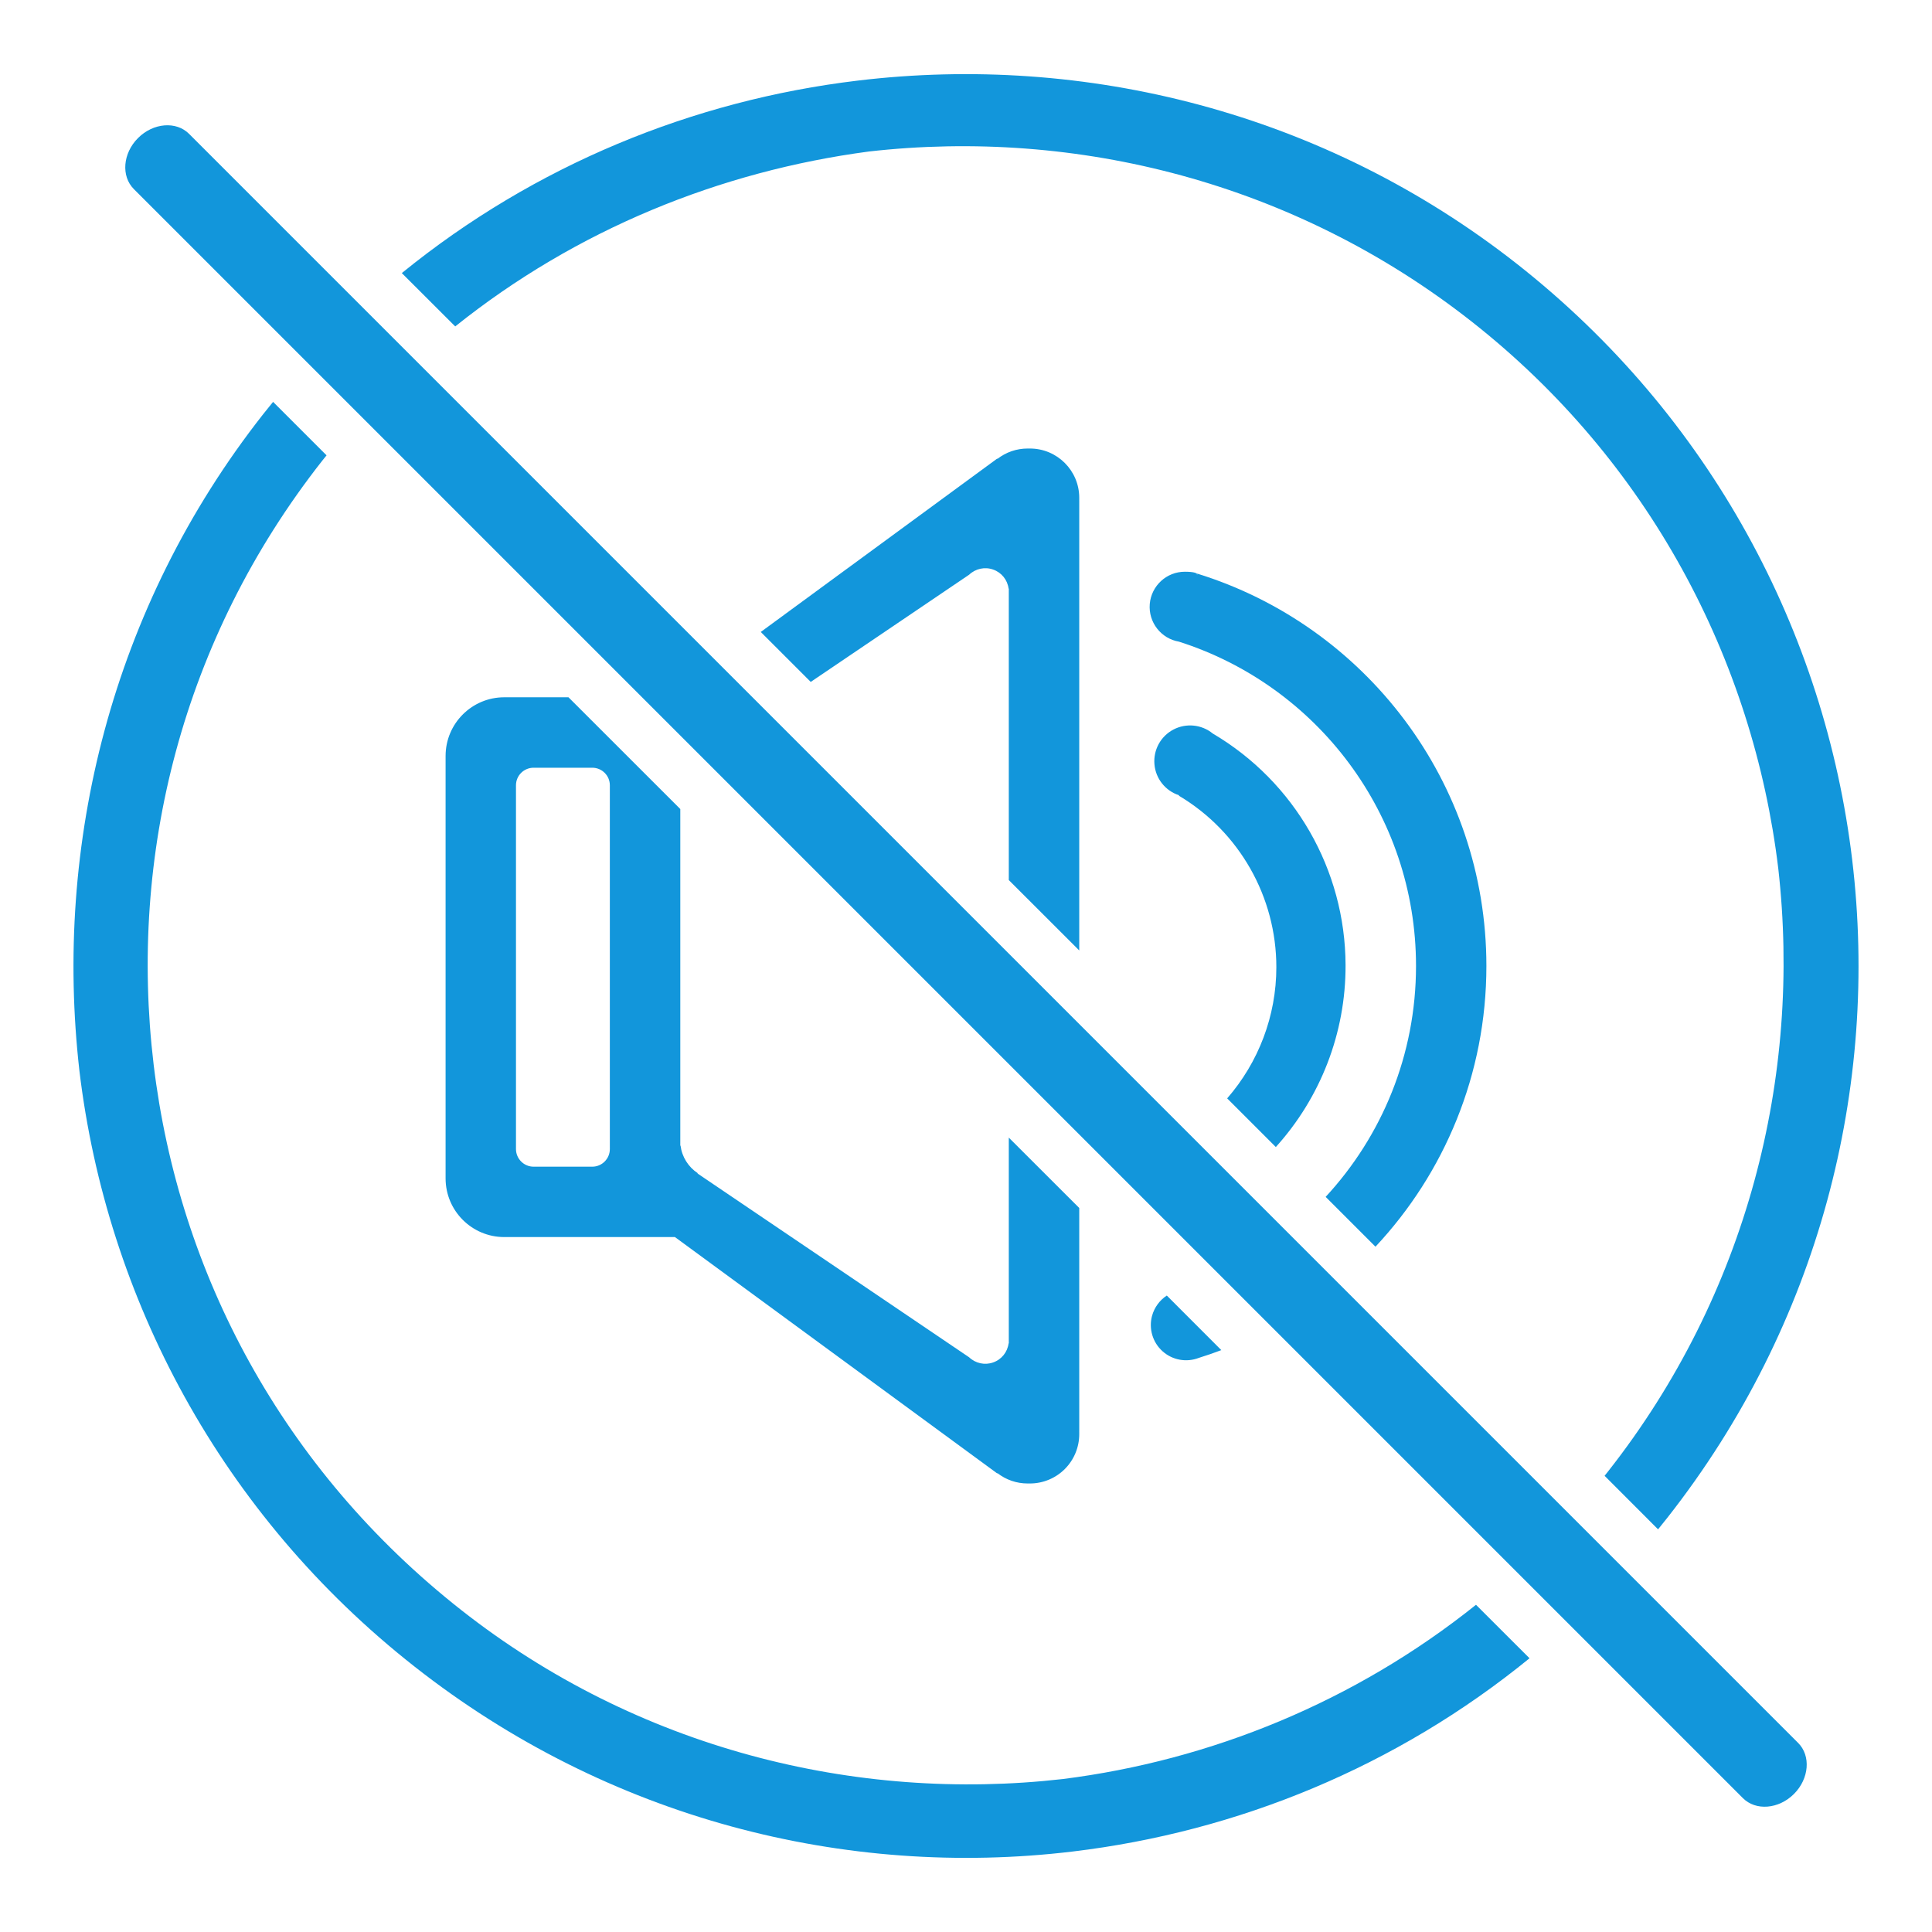 <?xml version="1.0" standalone="no"?><!DOCTYPE svg PUBLIC "-//W3C//DTD SVG 1.1//EN" "http://www.w3.org/Graphics/SVG/1.1/DTD/svg11.dtd"><svg t="1583220023024" class="icon" viewBox="0 0 1024 1024" version="1.1" xmlns="http://www.w3.org/2000/svg" p-id="7506" xmlns:xlink="http://www.w3.org/1999/xlink" width="16" height="16"><defs><style type="text/css"></style></defs><path d="M624.879 421.771v-0.276c-7.24-2.379-12.378-8.826-12.998-16.412-0.655-7.62 3.31-14.86 10.068-18.411 6.723-3.517 14.929-2.724 20.825 2.103 43.477 25.617 70.232 72.266 70.404 122.708 0.138 36.133-13.378 70.404-36.961 96.47l-25.79-25.79c16.549-18.997 26.065-43.615 26.065-69.542 0-37.271-19.618-71.783-51.614-90.85z m10.55 297.925c-6.585 2.551-14.033 1.207-19.273-3.517-5.241-4.689-7.378-11.964-5.551-18.756 1.241-4.482 4.034-8.275 7.827-10.757l28.893 28.927c-3.931 1.483-7.895 2.862-11.895 4.103z m67.198-85.333c29.72-32.134 47.89-75.128 47.89-122.363 0-80.541-52.786-148.704-125.638-171.908-9.55-1.62-16.274-10.309-15.481-19.963 0.827-9.654 8.895-17.101 18.584-17.101 4.827 0 6.206 0.724 6.516 1.172-0.276 0.655 0.276 0.448 0 0 0.034-0.034 0.034-0.103 0.069-0.172 88.781 27.479 153.255 110.192 153.255 207.972 0 57.544-22.342 109.847-58.785 148.773l-26.41-26.41z m-156.738 151.911h-1.241c-5.827 0-11.447-1.931-16.032-5.516v0.241l-170.874-125.328H267.272c-17.17 0-31.099-13.929-31.099-31.099v-223.901c0-17.17 13.929-31.099 31.099-31.099h34.03l59.268 59.233v178.39c0.034 0 0.103 0.034 0.138 0.034 0.759 5.965 4.103 11.274 9.102 14.584-0.034 0.103-0.034 0.172-0.069 0.276h0.138l143.774 97.297c3.413 3.241 8.344 4.31 12.757 2.724 4.448-1.552 7.585-5.482 8.171-10.137l0.103 0.103v-109.123l37.34 37.305v118.467h-0.034c0 0.034 0.034 0.103 0.034 0.172v1.241c0 6.93-2.758 13.584-7.654 18.48s-11.55 7.654-18.48 7.654zM403.219 334.955l125.397-91.953v0.241c4.586-3.586 10.206-5.516 16.032-5.516h1.241c14.412 0 26.134 11.688 26.134 26.134v1.241c0 0.069 0 0.103-0.034 0.172h0.034v238.485l-37.34-37.305V311.924l-0.103 0.103c-0.586-4.655-3.724-8.585-8.171-10.137-4.413-1.586-9.344-0.517-12.757 2.724l-83.954 56.82-26.479-26.479z m-79.989 81.265c0-5.137-4.172-9.309-9.309-9.309h-31.099c-5.172 0-9.344 4.172-9.344 9.309v192.802c0 5.137 4.172 9.344 9.344 9.344h31.099c5.137 0 9.309-4.206 9.309-9.344v-192.802z" p-id="7507" fill="#1296db"></path><path d="M883.672 804.512c-1.586 2.034-3.206 4.034-4.861 6.068l-28.341-28.375c0.621-0.759 1.241-1.552 1.862-2.345 73.887-93.987 102.641-209.558 90.195-319.474-13.274-110.502-68.474-216.005-162.495-289.926-93.987-73.887-209.558-102.607-319.474-90.16-78.92 10.481-155.048 41.305-219.281 92.712l-28.307-28.272c70.37-57.234 154.393-91.574 241.657-102.021 120.329-14.446 246.829 16.549 349.436 97.194 102.607 80.679 163.219 195.456 177.631 315.785s-17.342 246.174-98.021 348.815z m-72.99 74.404c-70.473 57.475-154.703 91.953-242.174 102.434-120.329 14.412-246.174-17.342-348.781-98.021-102.641-80.644-163.219-195.456-177.631-315.751-13.653-119.708 16.722-245.415 97.366-348.022 1.758-2.207 3.517-4.379 5.275-6.551l28.341 28.341c-0.759 0.931-1.517 1.862-2.276 2.827-74.507 94.78-102.607 209.558-89.367 320.095s68.301 214.626 163.081 289.133c93.229 73.266 208.765 102.021 318.681 89.54 78.576-9.895 154.945-41.029 219.108-92.367l28.375 28.341z" p-id="7508" fill="#1296db"></path><path d="M70.954 100.228c-6.861-6.861-5.861-18.997 2.207-27.065s20.204-9.068 27.065-2.207l852.816 852.816c6.861 6.861 5.861 18.997-2.207 27.065s-20.204 9.068-27.065 2.207L70.954 100.228z" p-id="7509" fill="#1296db"></path></svg>